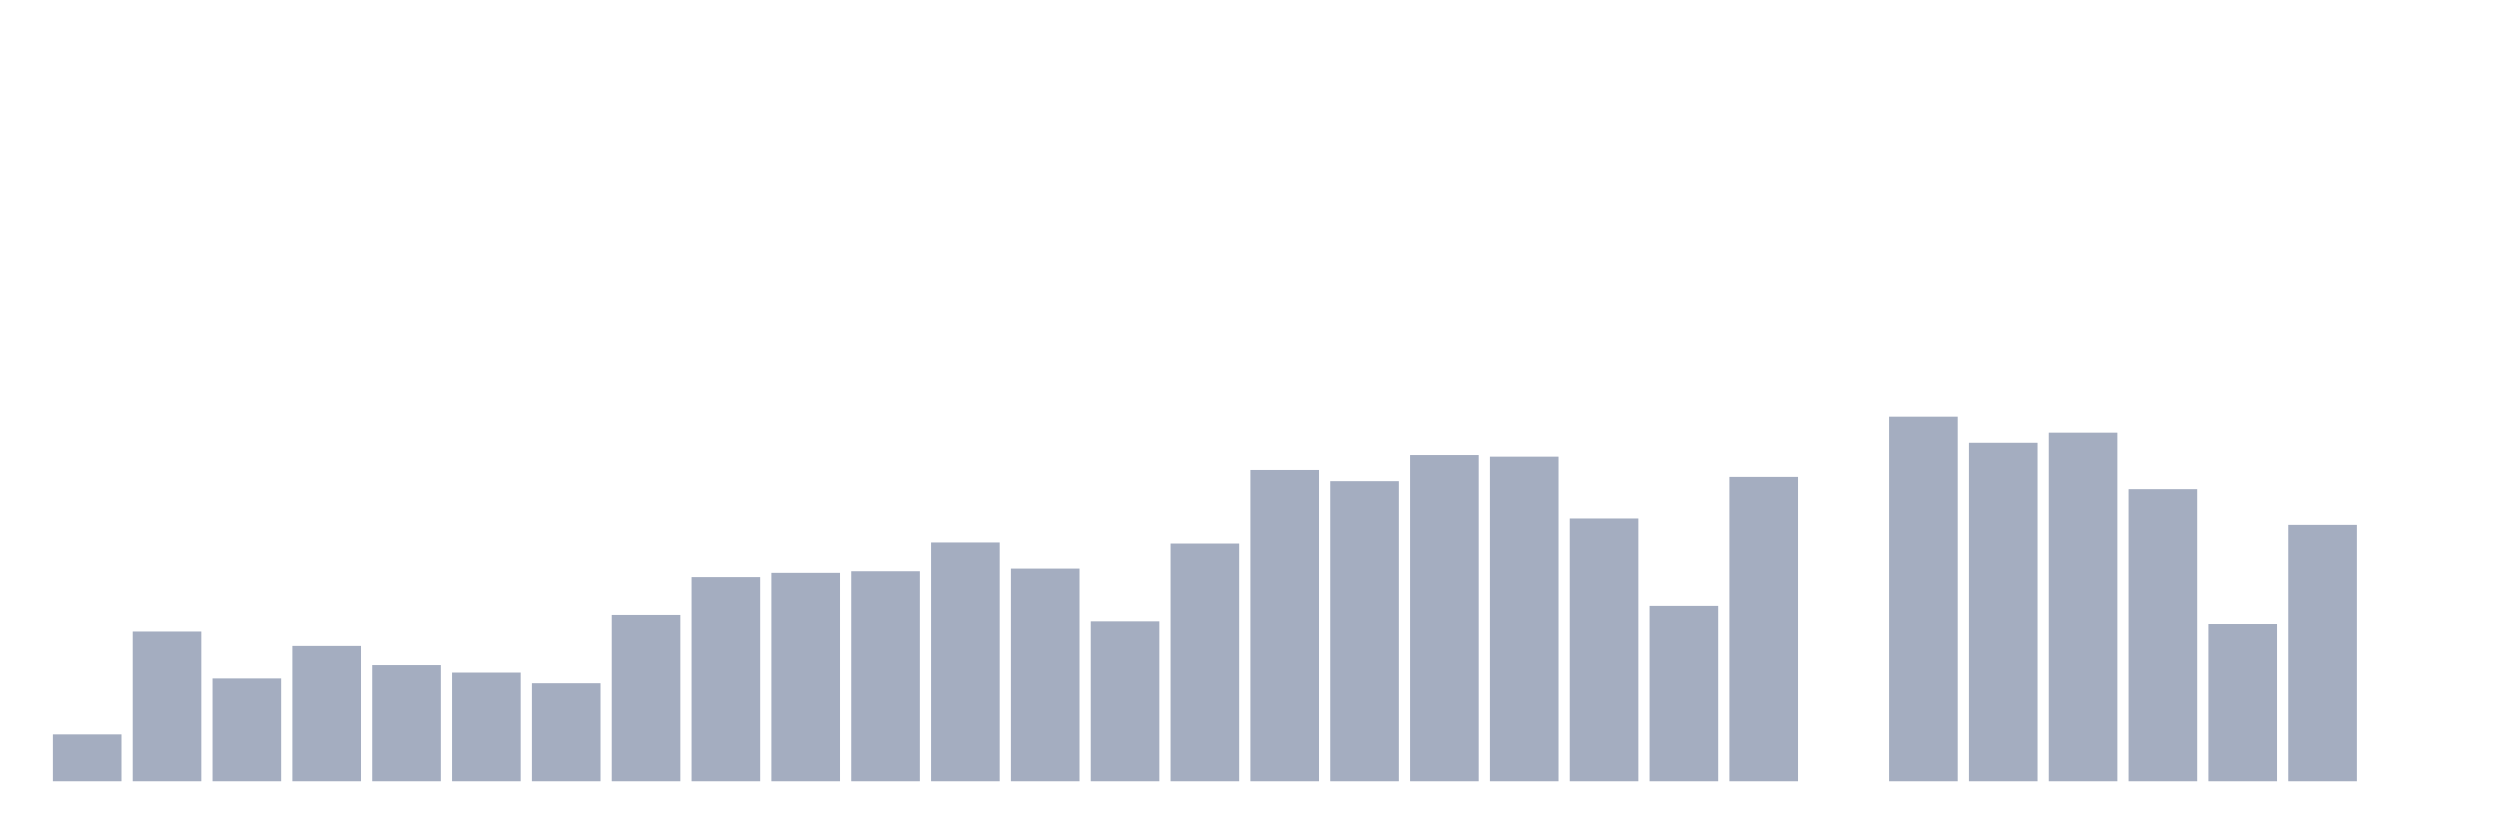 <svg xmlns="http://www.w3.org/2000/svg" viewBox="0 0 480 160"><g transform="translate(10,10)"><rect class="bar" x="0.153" width="13.175" y="130.994" height="9.006" fill="rgb(164,173,192)"></rect><rect class="bar" x="15.482" width="13.175" y="111.243" height="28.757" fill="rgb(164,173,192)"></rect><rect class="bar" x="30.81" width="13.175" y="120.249" height="19.751" fill="rgb(164,173,192)"></rect><rect class="bar" x="46.138" width="13.175" y="114.006" height="25.994" fill="rgb(164,173,192)"></rect><rect class="bar" x="61.466" width="13.175" y="117.69" height="22.31" fill="rgb(164,173,192)"></rect><rect class="bar" x="76.794" width="13.175" y="119.123" height="20.877" fill="rgb(164,173,192)"></rect><rect class="bar" x="92.123" width="13.175" y="121.17" height="18.83" fill="rgb(164,173,192)"></rect><rect class="bar" x="107.451" width="13.175" y="108.07" height="31.93" fill="rgb(164,173,192)"></rect><rect class="bar" x="122.779" width="13.175" y="100.804" height="39.196" fill="rgb(164,173,192)"></rect><rect class="bar" x="138.107" width="13.175" y="99.985" height="40.015" fill="rgb(164,173,192)"></rect><rect class="bar" x="153.436" width="13.175" y="99.678" height="40.322" fill="rgb(164,173,192)"></rect><rect class="bar" x="168.764" width="13.175" y="94.152" height="45.848" fill="rgb(164,173,192)"></rect><rect class="bar" x="184.092" width="13.175" y="99.167" height="40.833" fill="rgb(164,173,192)"></rect><rect class="bar" x="199.42" width="13.175" y="109.298" height="30.702" fill="rgb(164,173,192)"></rect><rect class="bar" x="214.748" width="13.175" y="94.357" height="45.643" fill="rgb(164,173,192)"></rect><rect class="bar" x="230.077" width="13.175" y="80.234" height="59.766" fill="rgb(164,173,192)"></rect><rect class="bar" x="245.405" width="13.175" y="82.383" height="57.617" fill="rgb(164,173,192)"></rect><rect class="bar" x="260.733" width="13.175" y="77.368" height="62.632" fill="rgb(164,173,192)"></rect><rect class="bar" x="276.061" width="13.175" y="77.675" height="62.325" fill="rgb(164,173,192)"></rect><rect class="bar" x="291.39" width="13.175" y="89.547" height="50.453" fill="rgb(164,173,192)"></rect><rect class="bar" x="306.718" width="13.175" y="106.33" height="33.67" fill="rgb(164,173,192)"></rect><rect class="bar" x="322.046" width="13.175" y="81.564" height="58.436" fill="rgb(164,173,192)"></rect><rect class="bar" x="337.374" width="13.175" y="140" height="0" fill="rgb(164,173,192)"></rect><rect class="bar" x="352.702" width="13.175" y="70" height="70" fill="rgb(164,173,192)"></rect><rect class="bar" x="368.031" width="13.175" y="75.015" height="64.985" fill="rgb(164,173,192)"></rect><rect class="bar" x="383.359" width="13.175" y="73.07" height="66.93" fill="rgb(164,173,192)"></rect><rect class="bar" x="398.687" width="13.175" y="83.918" height="56.082" fill="rgb(164,173,192)"></rect><rect class="bar" x="414.015" width="13.175" y="109.81" height="30.19" fill="rgb(164,173,192)"></rect><rect class="bar" x="429.344" width="13.175" y="90.775" height="49.225" fill="rgb(164,173,192)"></rect><rect class="bar" x="444.672" width="13.175" y="140" height="0" fill="rgb(164,173,192)"></rect></g></svg>
